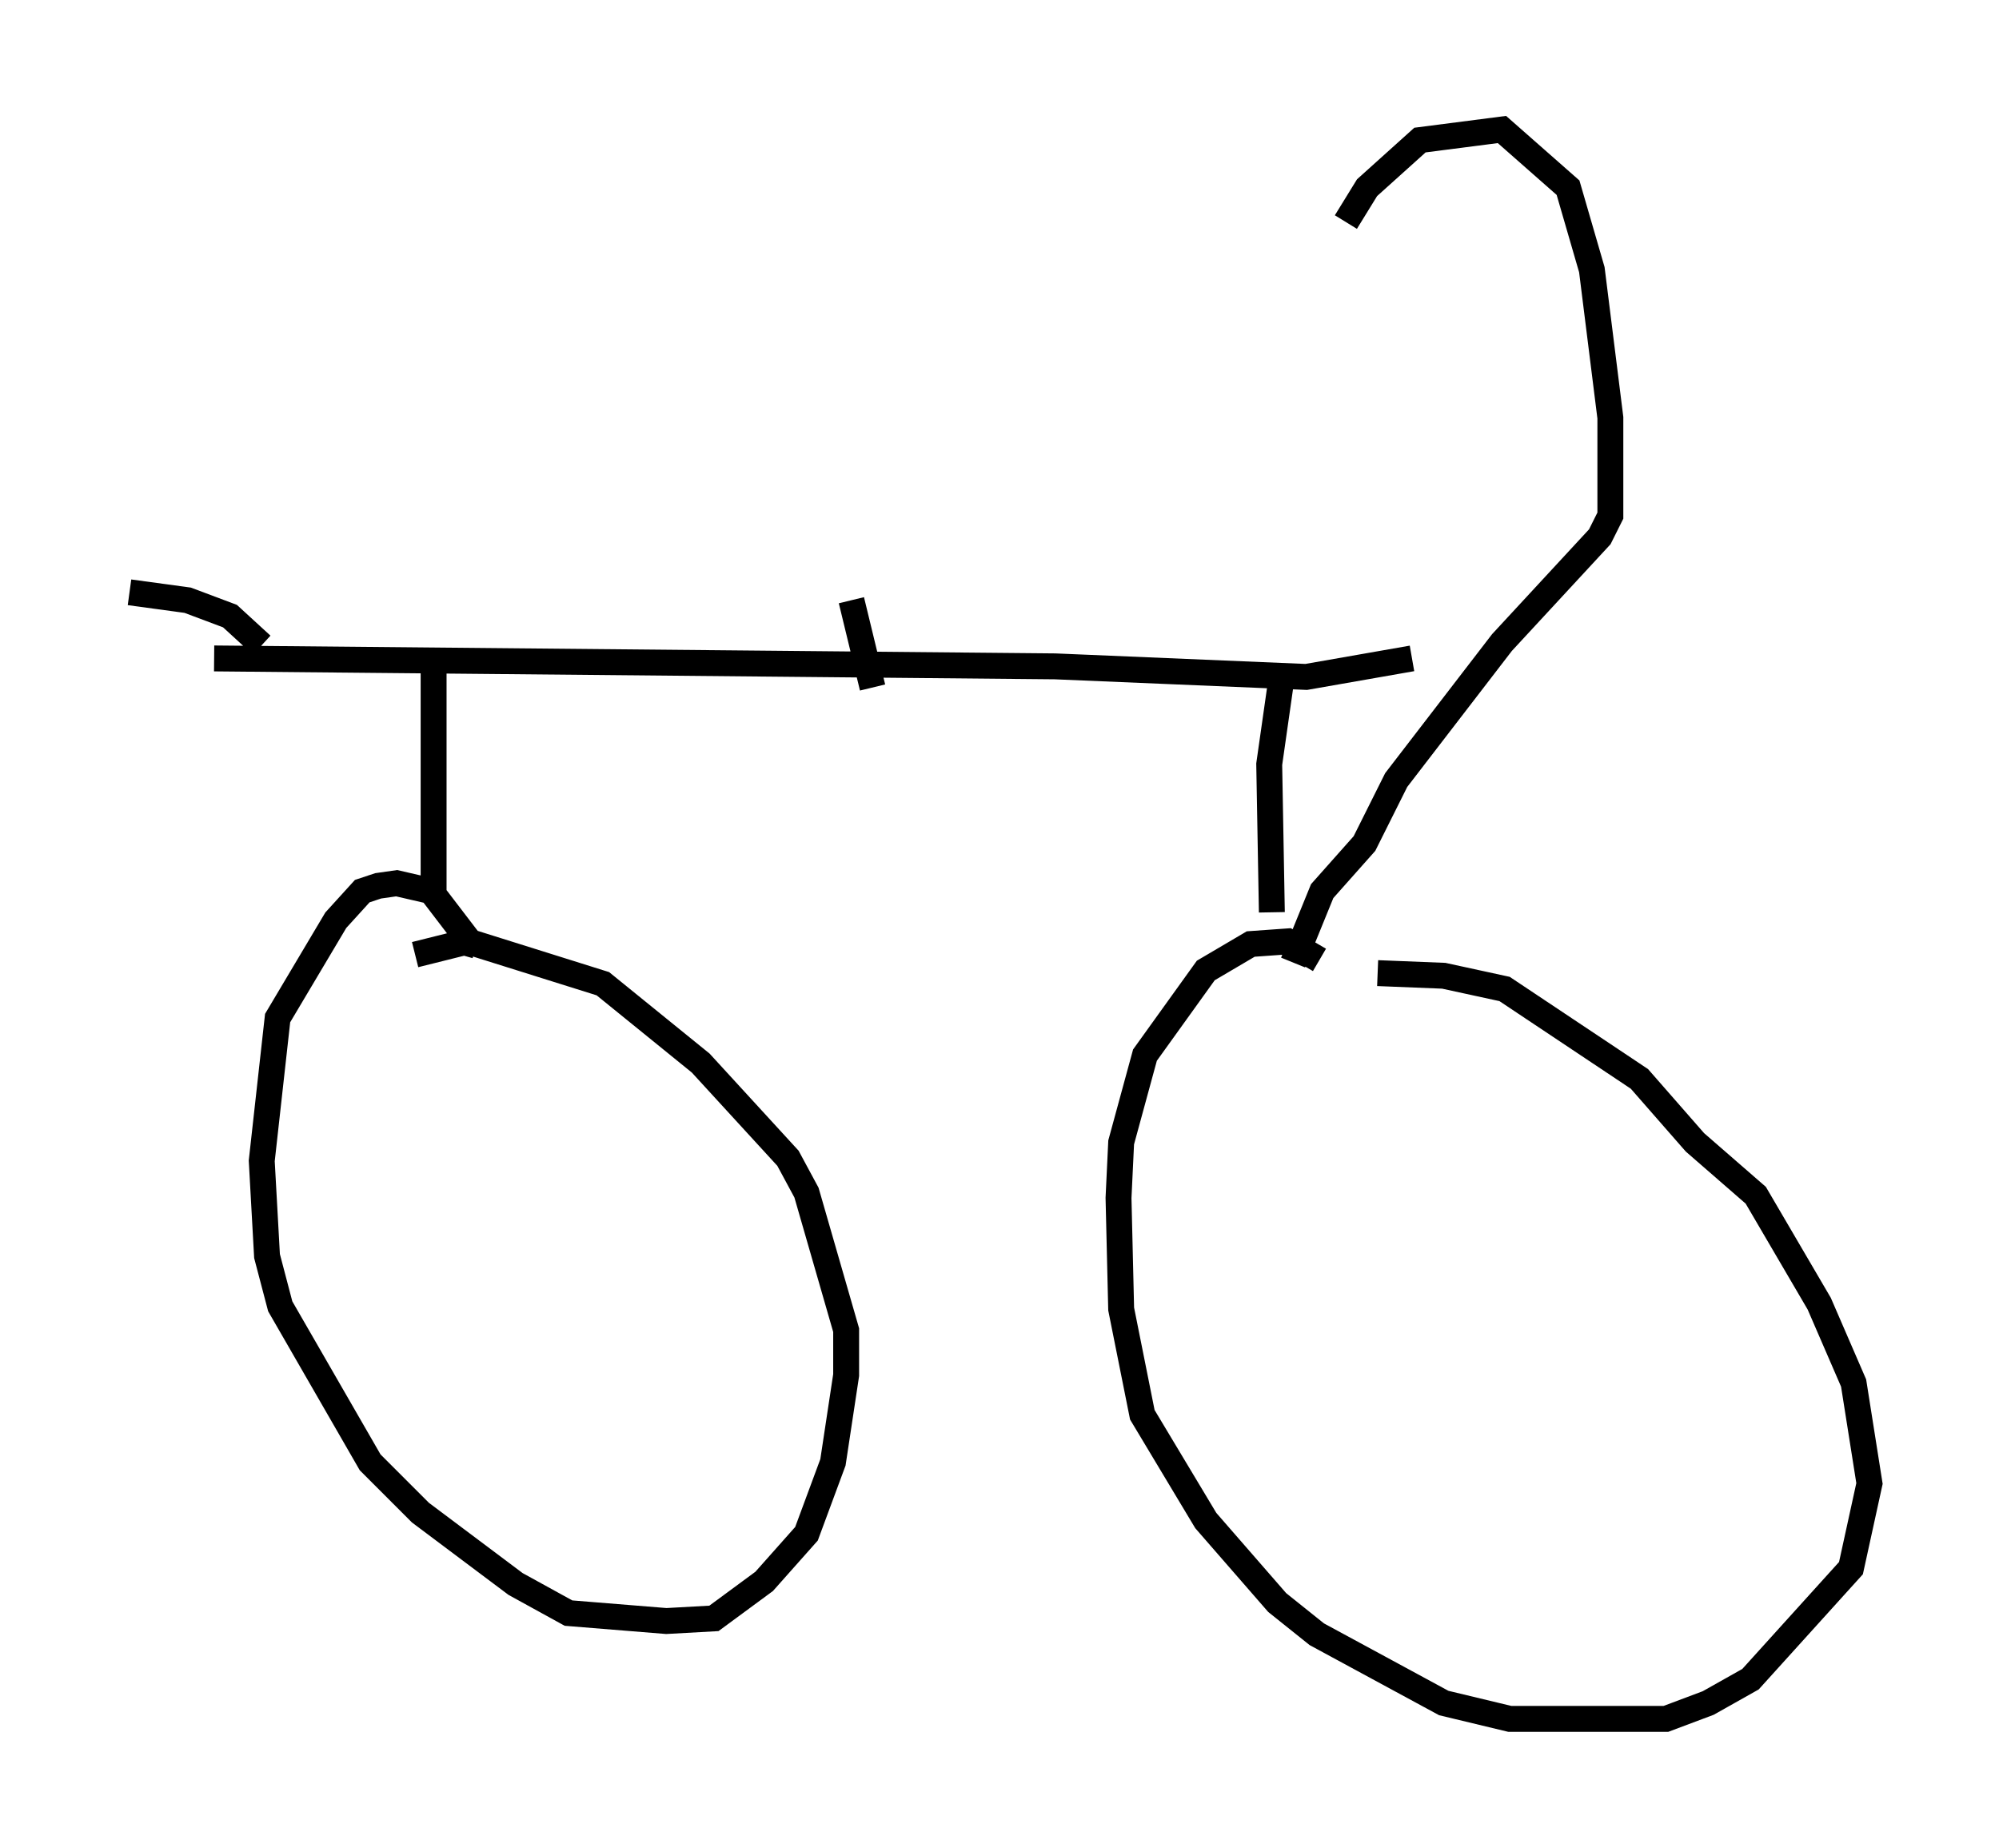 <?xml version="1.0" encoding="utf-8" ?>
<svg baseProfile="full" height="71.353" version="1.1" width="77.172" xmlns="http://www.w3.org/2000/svg" xmlns:ev="http://www.w3.org/2001/xml-events" xmlns:xlink="http://www.w3.org/1999/xlink"><defs /><rect fill="white" height="71.353" width="77.172" x="0" y="0" /><path d="M51.653, 37.769 m1.531, -0.204 l2.552, 0.102 2.348, 0.51 l5.206, 3.471 2.144, 2.45 l2.348, 2.042 2.45, 4.185 l1.327, 3.063 0.613, 3.879 l-0.715, 3.267 -3.879, 4.288 l-1.633, 0.919 -1.633, 0.613 l-6.023, 0.0 -2.552, -0.613 l-4.9, -2.654 -1.531, -1.225 l-2.756, -3.165 -2.45, -4.083 l-0.817, -4.083 -0.102, -4.288 l0.102, -2.144 0.919, -3.369 l2.348, -3.267 1.735, -1.021 l1.429, -0.102 1.225, 0.715 m-34.913, -0.204 l2.042, -0.51 5.206, 1.633 l3.777, 3.063 3.369, 3.675 l0.715, 1.327 1.531, 5.308 l0.0, 1.735 -0.51, 3.369 l-1.021, 2.756 -1.633, 1.838 l-1.94, 1.429 -1.838, 0.102 l-3.777, -0.306 -2.042, -1.123 l-3.675, -2.756 -1.94, -1.94 l-3.471, -6.023 -0.51, -1.94 l-0.204, -3.675 0.613, -5.513 l2.246, -3.777 1.021, -1.123 l0.613, -0.204 0.715, -0.102 l1.327, 0.306 1.327, 1.735 l-0.204, 0.715 m32.157, 0.306 l1.123, -2.756 1.633, -1.838 l1.225, -2.45 4.083, -5.308 l3.777, -4.083 0.408, -0.817 l0.0, -3.777 -0.715, -5.717 l-0.919, -3.165 -2.552, -2.246 l-3.165, 0.408 -2.042, 1.838 l-0.817, 1.327 m2.552, 16.844 l-4.083, 0.715 -9.698, -0.408 l-32.463, -0.306 m8.473, 9.188 l0.0, -9.392 m32.361, 10.004 l-0.102, -5.717 0.51, -3.573 m-39.405, -1.021 l-1.225, -1.123 -1.633, -0.613 l-2.246, -0.306 m28.686, 3.675 l-0.817, -3.369 " fill="none" stroke="black" stroke-width="1" /></svg>